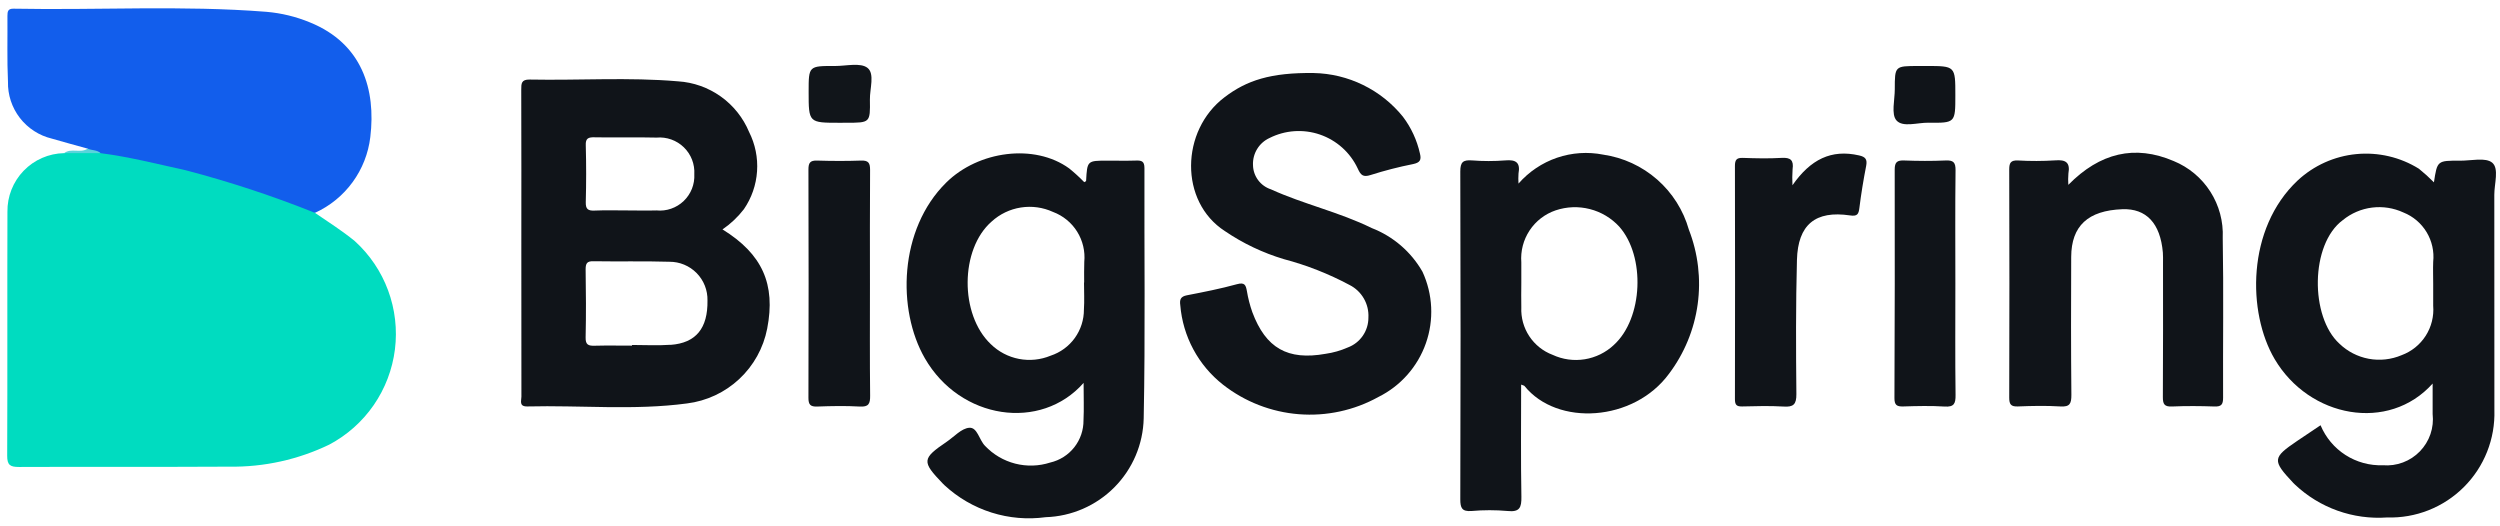 <svg width="152" height="32" viewBox="0 0 152 32" fill="none" xmlns="http://www.w3.org/2000/svg">
<path d="M19.149 12.941C19.965 13.499 20.797 14.026 21.57 14.657C22.476 15.479 23.172 16.507 23.596 17.655C24.021 18.803 24.164 20.036 24.011 21.251C23.858 22.465 23.415 23.625 22.72 24.632C22.024 25.639 21.095 26.463 20.014 27.035C18.123 27.946 16.047 28.404 13.948 28.373C9.684 28.398 5.418 28.373 1.149 28.392C0.62 28.392 0.434 28.276 0.437 27.709C0.458 22.765 0.436 17.82 0.452 12.877C0.438 11.948 0.792 11.052 1.437 10.383C2.082 9.715 2.965 9.329 3.894 9.311C4.586 9.217 5.294 9.256 5.977 9.111C9.437 9.564 12.835 10.397 16.113 11.595C16.846 11.865 17.577 12.138 18.306 12.414C18.642 12.481 18.942 12.668 19.149 12.941Z" fill="#00DCC0"/>
<path d="M19.149 12.941C16.59 11.916 13.969 11.053 11.303 10.354C9.579 9.977 7.868 9.536 6.115 9.312C5.882 9.143 5.506 9.382 5.335 9.038C4.606 8.838 3.875 8.637 3.149 8.427C2.376 8.241 1.691 7.797 1.206 7.168C0.721 6.538 0.466 5.762 0.485 4.968C0.423 3.637 0.464 2.302 0.452 0.968C0.452 0.699 0.481 0.521 0.824 0.528C5.947 0.628 11.075 0.313 16.193 0.718C17.106 0.795 18.002 1.013 18.849 1.364C22.019 2.653 22.863 5.439 22.515 8.332C22.398 9.325 22.026 10.271 21.436 11.078C20.847 11.886 20.059 12.527 19.149 12.941Z" fill="#125EEC"/>
<path d="M79.871 4.44C80.913 4.46 81.939 4.708 82.875 5.166C83.812 5.624 84.638 6.281 85.294 7.092C85.799 7.758 86.154 8.526 86.334 9.343C86.434 9.737 86.32 9.891 85.915 9.976C85.044 10.149 84.184 10.37 83.339 10.639C82.863 10.794 82.729 10.639 82.547 10.239C82.322 9.76 82.003 9.331 81.609 8.978C81.215 8.625 80.754 8.354 80.254 8.182C79.754 8.01 79.224 7.94 78.697 7.976C78.169 8.012 77.654 8.154 77.182 8.393C76.871 8.536 76.61 8.769 76.432 9.062C76.254 9.354 76.167 9.693 76.182 10.034C76.187 10.364 76.295 10.683 76.491 10.948C76.687 11.213 76.961 11.41 77.274 11.512C79.274 12.422 81.433 12.896 83.401 13.866C84.703 14.37 85.792 15.307 86.486 16.52C87.119 17.888 87.194 19.45 86.693 20.873C86.192 22.296 85.156 23.467 83.805 24.137C82.331 24.953 80.649 25.317 78.97 25.184C77.291 25.051 75.688 24.428 74.361 23.39C73.618 22.807 73.003 22.076 72.556 21.244C72.108 20.412 71.838 19.496 71.761 18.555C71.715 18.221 71.774 18.029 72.161 17.954C73.186 17.755 74.211 17.555 75.217 17.277C75.676 17.154 75.745 17.331 75.811 17.695C75.883 18.132 75.994 18.561 76.141 18.979C76.959 21.168 78.29 21.924 80.592 21.512C81.057 21.446 81.511 21.317 81.941 21.128C82.312 20.991 82.631 20.743 82.856 20.418C83.081 20.093 83.201 19.707 83.199 19.311C83.221 18.904 83.125 18.5 82.921 18.147C82.717 17.794 82.414 17.508 82.05 17.325C80.784 16.648 79.444 16.121 78.056 15.755C76.781 15.373 75.573 14.798 74.473 14.05C71.698 12.259 71.773 7.939 74.453 5.912C75.79 4.891 77.255 4.405 79.871 4.44Z" fill="#101419"/>
<path d="M125.754 11.239C127.675 9.288 129.799 8.782 132.16 9.792C133.078 10.168 133.857 10.818 134.39 11.654C134.924 12.489 135.187 13.469 135.142 14.46C135.2 17.7 135.149 20.942 135.164 24.183C135.164 24.593 135.058 24.729 134.641 24.715C133.779 24.684 132.914 24.678 132.053 24.715C131.585 24.735 131.5 24.561 131.502 24.134C131.52 21.416 131.512 18.698 131.511 15.979C131.511 15.77 131.519 15.559 131.502 15.352C131.348 13.575 130.495 12.665 129.038 12.72C126.951 12.8 125.938 13.732 125.929 15.62C125.917 18.421 125.913 21.215 125.94 24.012C125.94 24.537 125.849 24.748 125.272 24.712C124.412 24.659 123.545 24.677 122.683 24.712C122.262 24.727 122.16 24.581 122.161 24.175C122.175 19.549 122.175 14.922 122.161 10.296C122.161 9.895 122.261 9.74 122.685 9.756C123.442 9.8 124.202 9.798 124.959 9.75C125.607 9.697 125.877 9.885 125.759 10.55C125.74 10.779 125.739 11.009 125.754 11.239Z" fill="#101419"/>
<path d="M108.982 11.262C110.082 9.689 111.342 9.062 113.031 9.449C113.426 9.538 113.54 9.691 113.462 10.091C113.297 10.935 113.156 11.791 113.051 12.64C113.004 13.034 112.917 13.162 112.478 13.097C110.378 12.787 109.311 13.652 109.254 15.809C109.183 18.524 109.193 21.242 109.22 23.959C109.226 24.591 109.039 24.759 108.437 24.718C107.604 24.668 106.764 24.692 105.928 24.712C105.588 24.721 105.484 24.62 105.484 24.273C105.494 19.546 105.494 14.817 105.484 10.088C105.484 9.719 105.584 9.588 105.963 9.6C106.746 9.627 107.533 9.646 108.314 9.6C108.873 9.564 109.067 9.745 108.989 10.29C108.967 10.614 108.965 10.939 108.982 11.262Z" fill="#101419"/>
<path d="M52.893 17.314C52.893 19.562 52.879 21.814 52.904 24.061C52.909 24.55 52.812 24.75 52.272 24.718C51.412 24.669 50.546 24.686 49.684 24.718C49.274 24.732 49.152 24.605 49.153 24.189C49.167 19.561 49.167 14.932 49.153 10.305C49.153 9.904 49.253 9.75 49.677 9.763C50.566 9.79 51.457 9.796 52.344 9.763C52.803 9.745 52.904 9.909 52.901 10.338C52.883 12.659 52.893 14.986 52.893 17.314Z" fill="#101419"/>
<path d="M118.886 17.265C118.886 19.514 118.869 21.765 118.898 24.012C118.904 24.532 118.813 24.756 118.231 24.718C117.397 24.665 116.558 24.686 115.721 24.712C115.328 24.724 115.179 24.631 115.182 24.201C115.202 19.572 115.208 14.943 115.198 10.312C115.198 9.858 115.342 9.741 115.775 9.757C116.611 9.789 117.45 9.795 118.285 9.757C118.766 9.734 118.903 9.869 118.897 10.357C118.869 12.661 118.886 14.963 118.886 17.265Z" fill="#101419"/>
<path d="M51.065 7.465C49.165 7.465 49.165 7.466 49.165 5.577C49.165 4.012 49.165 4.006 50.771 4.013C51.446 4.013 52.318 3.793 52.744 4.127C53.197 4.484 52.878 5.397 52.89 6.064C52.914 7.464 52.897 7.463 51.462 7.463L51.065 7.465Z" fill="#11151A"/>
<path d="M117.11 4.012C118.886 4.012 118.886 4.012 118.885 5.796C118.885 7.466 118.885 7.481 117.247 7.46C116.578 7.451 115.688 7.76 115.303 7.319C114.976 6.945 115.203 6.078 115.203 5.429C115.203 4.013 115.203 4.013 116.64 4.013L117.11 4.012Z" fill="#101419"/>
<path d="M5.334 9.037C5.584 9.155 5.896 9.101 6.114 9.312H3.898C4.33 8.977 4.894 9.336 5.334 9.037Z" fill="#59D4DC"/>
<path d="M43.927 13.948C44.422 13.611 44.861 13.196 45.227 12.722C45.697 12.039 45.974 11.242 46.029 10.415C46.085 9.588 45.917 8.761 45.543 8.021C45.182 7.157 44.586 6.41 43.823 5.867C43.059 5.323 42.159 5.003 41.224 4.945C38.224 4.686 35.214 4.896 32.209 4.837C31.692 4.827 31.691 5.079 31.692 5.457C31.7 8.672 31.702 11.887 31.697 15.101C31.697 18.108 31.699 21.113 31.702 24.119C31.702 24.364 31.542 24.72 32.057 24.712C35.295 24.631 38.545 24.962 41.771 24.529C42.959 24.381 44.071 23.862 44.946 23.045C45.822 22.228 46.416 21.155 46.645 19.98C47.172 17.279 46.346 15.441 43.927 13.948ZM36.156 8.349C37.411 8.369 38.668 8.335 39.923 8.366C40.225 8.339 40.529 8.379 40.815 8.481C41.1 8.583 41.361 8.745 41.578 8.956C41.795 9.168 41.965 9.423 42.075 9.706C42.184 9.989 42.231 10.292 42.214 10.595C42.23 10.896 42.18 11.198 42.069 11.479C41.957 11.759 41.786 12.013 41.568 12.222C41.35 12.431 41.089 12.59 40.803 12.689C40.518 12.788 40.215 12.824 39.914 12.794C39.314 12.812 38.714 12.794 38.114 12.794C37.46 12.794 36.805 12.774 36.153 12.803C35.753 12.82 35.604 12.72 35.615 12.29C35.645 11.14 35.647 9.99 35.615 8.839C35.594 8.398 35.779 8.341 36.156 8.347V8.349ZM40.77 20.963C39.992 21.018 39.207 20.974 38.424 20.974V21.015C37.667 21.015 36.91 21 36.154 21.02C35.782 21.03 35.595 20.97 35.606 20.52C35.637 19.139 35.628 17.756 35.606 16.373C35.606 16.008 35.697 15.873 36.082 15.883C37.621 15.909 39.162 15.868 40.7 15.915C41.008 15.913 41.313 15.973 41.597 16.091C41.881 16.209 42.139 16.383 42.355 16.602C42.571 16.822 42.74 17.082 42.854 17.369C42.967 17.655 43.022 17.961 43.015 18.268C43.04 19.959 42.318 20.855 40.77 20.968V20.963Z" fill="#101419"/>
<path d="M151.531 9.895C151.131 9.554 150.244 9.774 149.571 9.77C148.183 9.761 148.184 9.77 147.983 11.086C147.694 10.793 147.389 10.517 147.069 10.259C145.933 9.553 144.596 9.241 143.265 9.369C141.934 9.497 140.683 10.059 139.702 10.969C136.582 13.897 136.638 19.014 138.298 21.831C140.408 25.411 145.235 26.3 147.904 23.32C147.904 23.989 147.904 24.579 147.904 25.171C147.95 25.583 147.906 26.001 147.772 26.394C147.638 26.787 147.418 27.145 147.129 27.443C146.84 27.741 146.489 27.971 146.1 28.117C145.712 28.263 145.295 28.321 144.882 28.287C144.077 28.316 143.283 28.099 142.605 27.664C141.927 27.229 141.399 26.598 141.09 25.855C140.584 26.195 140.128 26.498 139.674 26.805C138.159 27.831 138.144 27.991 139.428 29.358C139.464 29.396 139.504 29.432 139.541 29.469C140.284 30.169 141.163 30.707 142.125 31.05C143.086 31.393 144.108 31.533 145.127 31.462C145.991 31.489 146.852 31.34 147.656 31.022C148.46 30.704 149.191 30.225 149.803 29.614C150.416 29.003 150.896 28.273 151.215 27.469C151.534 26.666 151.685 25.805 151.659 24.941C151.659 20.575 151.658 16.209 151.654 11.841C151.653 11.171 151.952 10.255 151.531 9.895ZM147.938 15.92C147.921 16.363 147.938 16.808 147.938 17.252C147.938 17.695 147.943 18.14 147.938 18.584C147.991 19.227 147.831 19.87 147.484 20.414C147.137 20.958 146.62 21.373 146.014 21.596C145.385 21.862 144.692 21.938 144.02 21.814C143.348 21.689 142.728 21.37 142.237 20.896C140.447 19.268 140.457 14.845 142.445 13.381C142.954 12.966 143.569 12.703 144.221 12.621C144.873 12.54 145.534 12.643 146.13 12.92C146.717 13.154 147.211 13.574 147.538 14.116C147.864 14.657 148.005 15.291 147.938 15.92Z" fill="#101419"/>
<path d="M69.582 10.214C69.582 9.797 69.403 9.751 69.066 9.762C68.491 9.781 67.916 9.767 67.34 9.767C66.102 9.767 66.103 9.767 66.035 10.996C66.035 11.024 65.964 11.049 65.923 11.076C65.634 10.779 65.328 10.5 65.006 10.239C62.901 8.714 59.493 9.163 57.53 11.1C54.644 13.948 54.537 18.837 56.229 21.78C58.383 25.521 63.279 26.235 65.883 23.28C65.883 24.149 65.911 24.852 65.877 25.55C65.883 26.145 65.686 26.725 65.318 27.193C64.95 27.661 64.433 27.989 63.852 28.123C63.163 28.345 62.426 28.368 61.724 28.188C61.023 28.008 60.387 27.634 59.89 27.108C59.531 26.745 59.425 25.972 58.932 26.008C58.455 26.045 58.013 26.552 57.559 26.86C56.048 27.886 56.034 28.061 57.318 29.396C57.354 29.434 57.392 29.468 57.43 29.506C58.248 30.262 59.224 30.829 60.287 31.164C61.35 31.5 62.474 31.595 63.578 31.445C65.153 31.395 66.649 30.744 67.757 29.625C68.866 28.506 69.503 27.004 69.537 25.43C69.638 20.36 69.566 15.287 69.582 10.214ZM65.917 17.18H65.908C65.908 17.728 65.938 18.279 65.902 18.825C65.904 19.445 65.709 20.05 65.346 20.553C64.983 21.056 64.469 21.431 63.88 21.625C63.272 21.878 62.602 21.946 61.955 21.822C61.308 21.698 60.712 21.385 60.241 20.925C58.341 19.125 58.369 15.145 60.291 13.47C60.787 13.016 61.406 12.719 62.07 12.616C62.733 12.512 63.413 12.606 64.024 12.886C64.631 13.113 65.146 13.534 65.49 14.083C65.833 14.633 65.986 15.28 65.924 15.925C65.908 16.343 65.917 16.762 65.917 17.18Z" fill="#101419"/>
<path d="M102.683 13.963C102.348 12.782 101.677 11.723 100.753 10.913C99.829 10.104 98.691 9.579 97.475 9.402C96.538 9.217 95.568 9.282 94.664 9.591C93.76 9.901 92.954 10.443 92.325 11.162C92.311 10.959 92.311 10.755 92.325 10.552C92.447 9.889 92.176 9.694 91.526 9.752C90.847 9.805 90.165 9.805 89.487 9.752C88.949 9.715 88.786 9.858 88.786 10.427C88.808 17.07 88.808 23.715 88.786 30.358C88.786 30.887 88.887 31.11 89.466 31.069C90.198 31.004 90.933 31.004 91.665 31.069C92.397 31.145 92.512 30.858 92.501 30.203C92.46 27.942 92.485 25.68 92.485 23.384C92.605 23.433 92.664 23.438 92.69 23.47C94.68 25.936 99.331 25.645 101.475 22.726C102.407 21.489 103.007 20.035 103.218 18.502C103.429 16.968 103.245 15.406 102.683 13.963ZM98.122 20.974C97.632 21.434 97.015 21.737 96.351 21.844C95.687 21.951 95.007 21.857 94.397 21.573C93.817 21.355 93.321 20.958 92.98 20.441C92.638 19.924 92.469 19.312 92.496 18.692C92.482 18.192 92.496 17.701 92.496 17.203C92.496 16.785 92.496 16.367 92.496 15.95C92.444 15.266 92.62 14.585 92.998 14.013C93.375 13.441 93.932 13.011 94.581 12.79C95.253 12.563 95.976 12.536 96.663 12.712C97.35 12.887 97.971 13.258 98.451 13.78C100.049 15.586 99.902 19.354 98.122 20.973V20.974Z" fill="#101419"/>
</svg>
